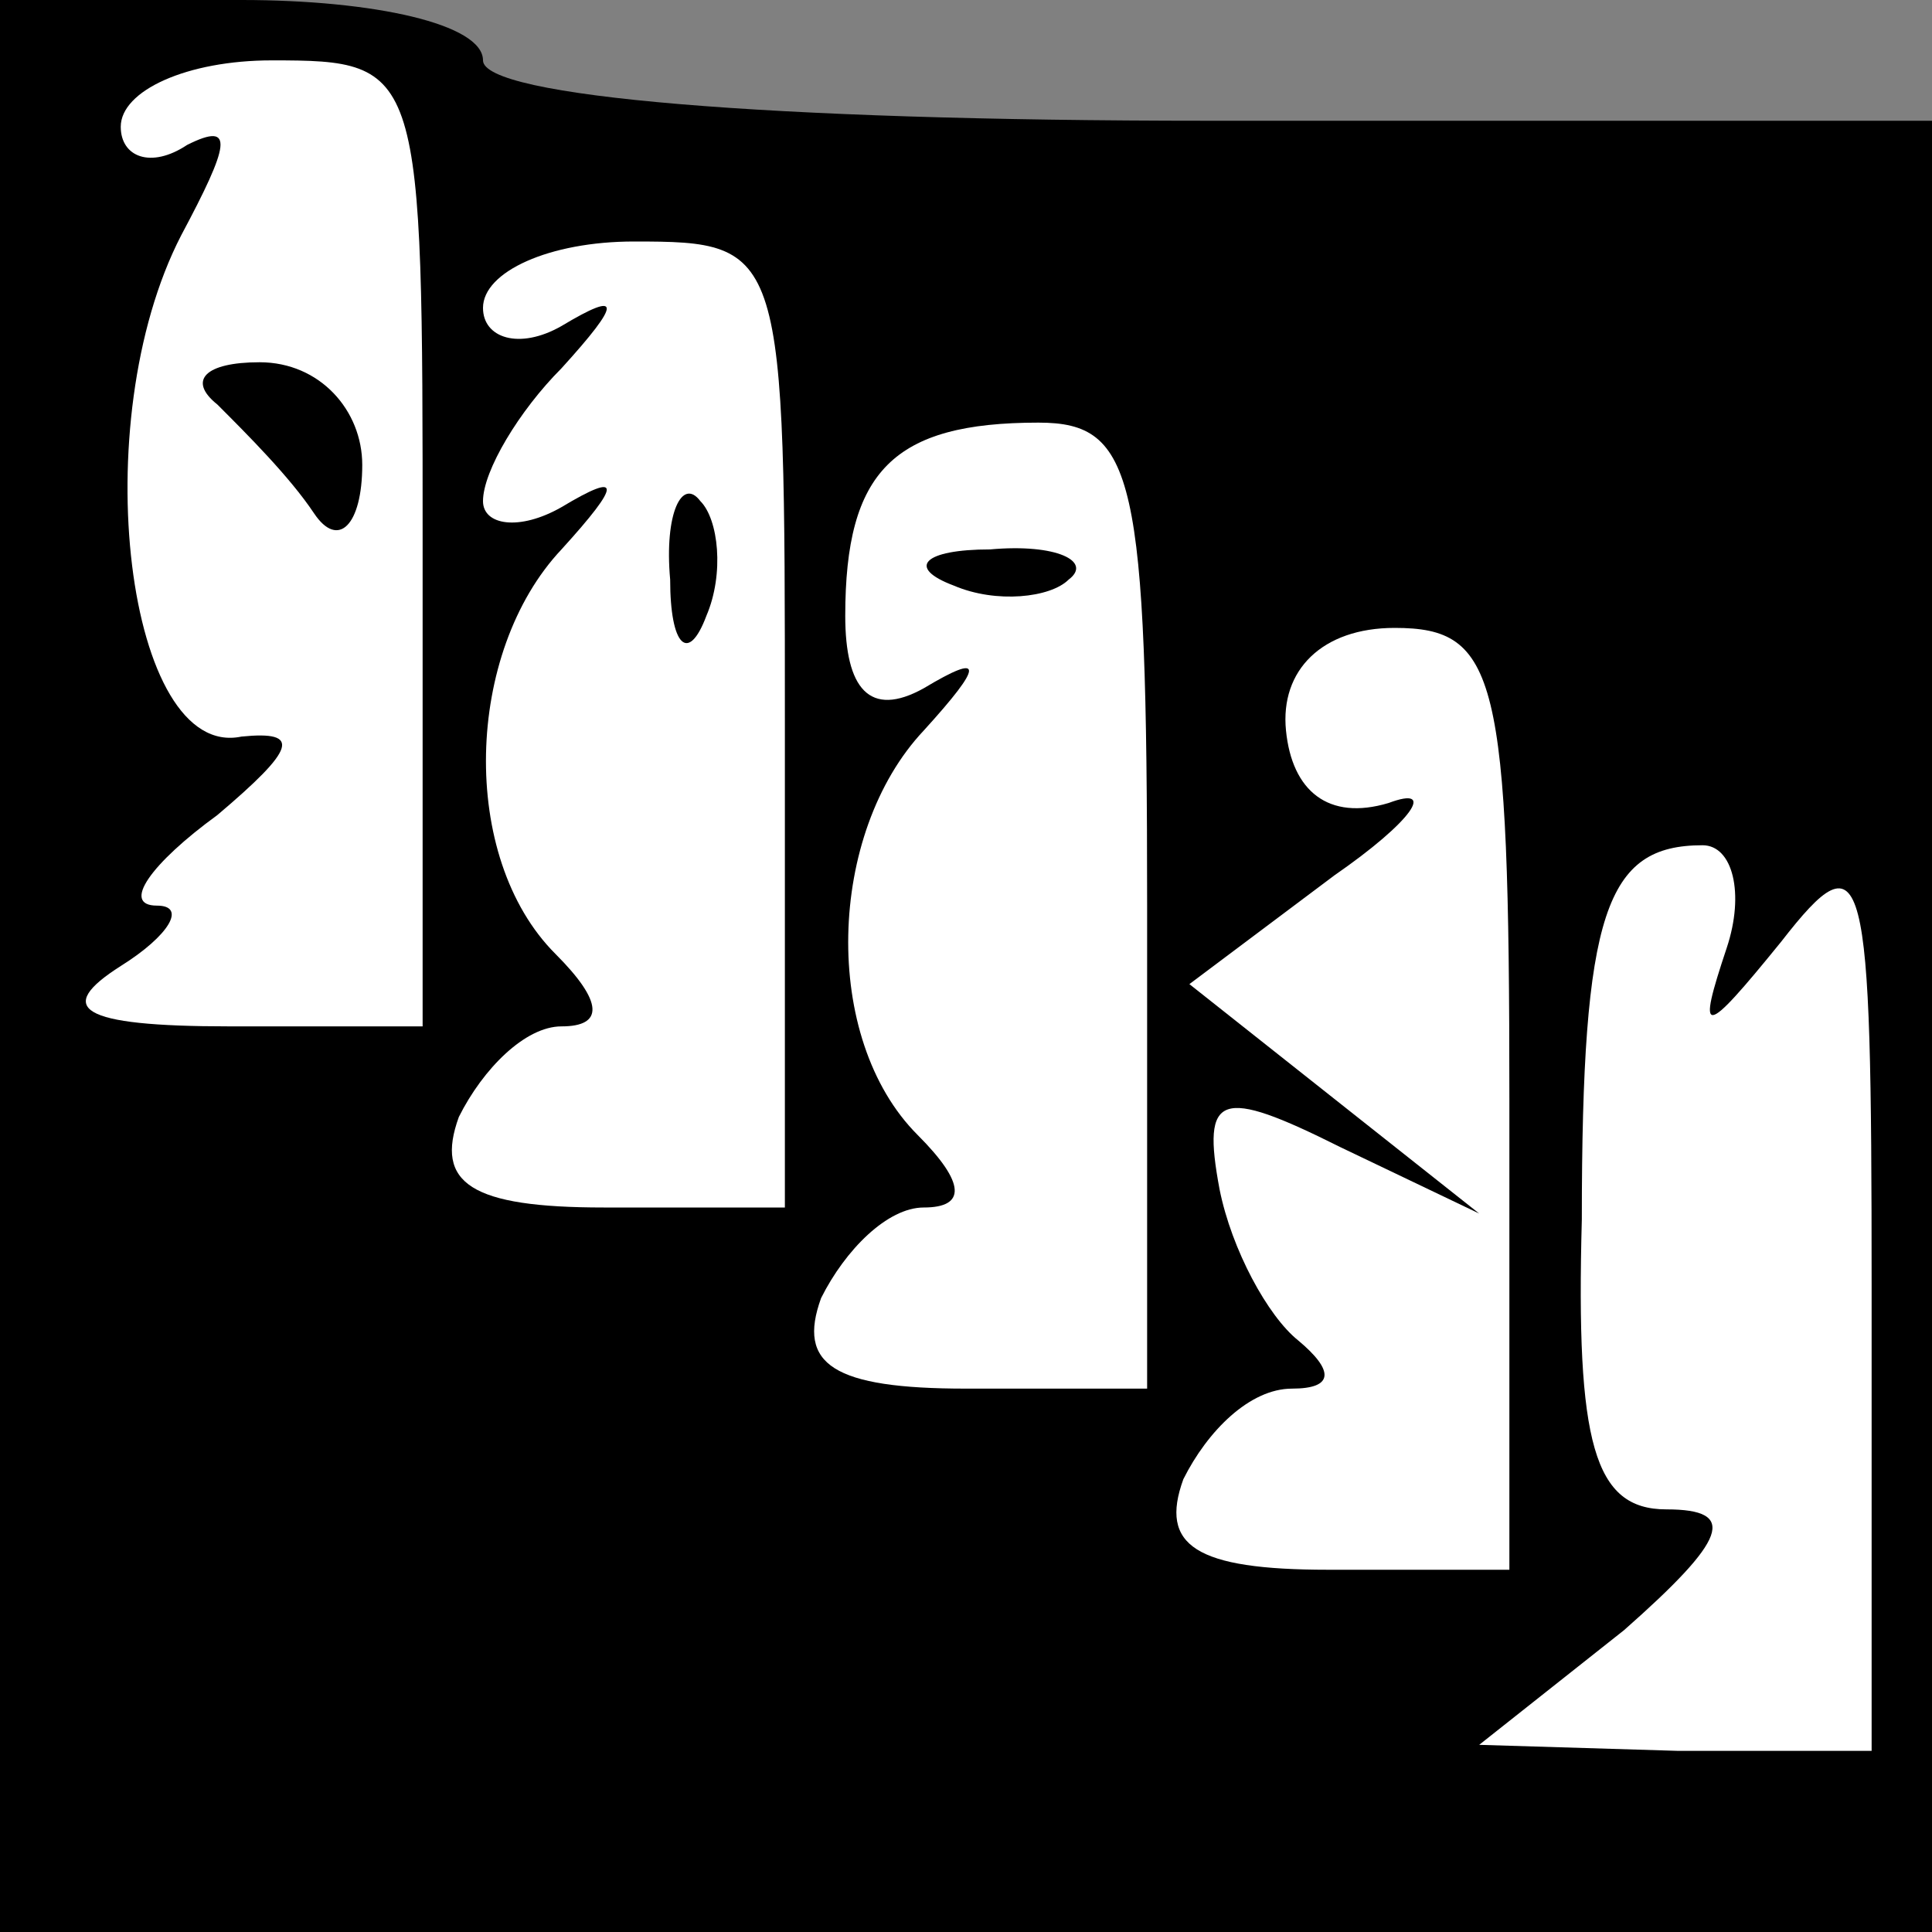 <?xml version="1.0" standalone="no"?>
<!DOCTYPE svg PUBLIC "-//W3C//DTD SVG 20010904//EN"
 "http://www.w3.org/TR/2001/REC-SVG-20010904/DTD/svg10.dtd">
<svg version="1.0" xmlns="http://www.w3.org/2000/svg"
 width="32pt" height="32pt" viewBox="0 0 32 32"
 preserveAspectRatio="xMidYMid meet">
<rect x="0" y="0" width="32" height="32" fill="#808080" stroke="none"/>
<g transform="translate(0,32) scale(0.1,-0.1)"
fill="#000000" stroke="none">
<path fill="#000000" stroke="none" d="M0 160 l0 -160 160 0 160 0 0 150 0
150 -120 0 c-73 0 -120 4 -120 10 0 6 -18 10 -40 10 l-40 0 0 -160z"/>
<path fill="#ffffff" stroke="none" d="M70 230 l0 -80 -32 0 c-25 0 -29 3 -18
10 8 5 11 10 6 10 -6 0 -1 7 10 15 13 11 14 14 4 13 -19 -4 -26 52 -10 83 8
15 9 19 1 15 -6 -4 -11 -2 -11 3 0 6 11 11 25 11 25 0 25 -1 25 -80z"/>
<path fill="#ffffff" stroke="none" d="M130 200 l0 -80 -30 0 c-22 0 -28 4
-24 15 4 8 11 15 17 15 7 0 7 4 -1 12 -16 16 -15 50 1 67 10 11 10 13 0 7 -7
-4 -13 -3 -13 1 0 5 6 15 13 22 10 11 10 13 0 7 -7 -4 -13 -2 -13 3 0 6 11 11
25 11 25 0 25 -1 25 -80z"/>
<path fill="#ffffff" stroke="none" d="M190 170 l0 -80 -30 0 c-22 0 -28 4
-24 15 4 8 11 15 17 15 7 0 7 4 -1 12 -16 16 -15 50 1 67 10 11 10 13 0 7 -9
-5 -13 0 -13 12 0 24 8 32 32 32 16 0 18 -9 18 -80z"/>
<path fill="#ffffff" stroke="none" d="M250 138 l0 -78 -30 0 c-22 0 -28 4
-24 15 4 8 11 15 18 15 7 0 7 3 1 8 -5 4 -11 15 -13 25 -3 16 0 17 20 7 l23
-11 -24 19 -24 19 24 18 c13 9 17 15 9 12 -10 -3 -16 2 -17 12 -1 10 6 17 18
17 17 0 19 -8 19 -78z"/>
<path fill="#ffffff" stroke="none" d="M286 163 c-5 -15 -4 -15 9 1 14 18 15
13 15 -57 l0 -77 -32 0 -33 1 24 19 c17 15 19 20 7 20 -12 0 -15 11 -14 48 0
51 4 62 20 62 5 0 7 -8 4 -17z"/>
<path fill="#000000" stroke="none" d="M36 253 c5 -5 12 -12 16 -18 4 -6 8 -2
8 8 0 9 -7 17 -17 17 -9 0 -12 -3 -7 -7z"/>
<path fill="#000000" stroke="none" d="M111 224 c0 -11 3 -14 6 -6 3 7 2 16
-1 19 -3 4 -6 -2 -5 -13z"/>
<path fill="#000000" stroke="none" d="M158 223 c7 -3 16 -2 19 1 4 3 -2 6
-13 5 -11 0 -14 -3 -6 -6z"/>
</g>
</svg>
